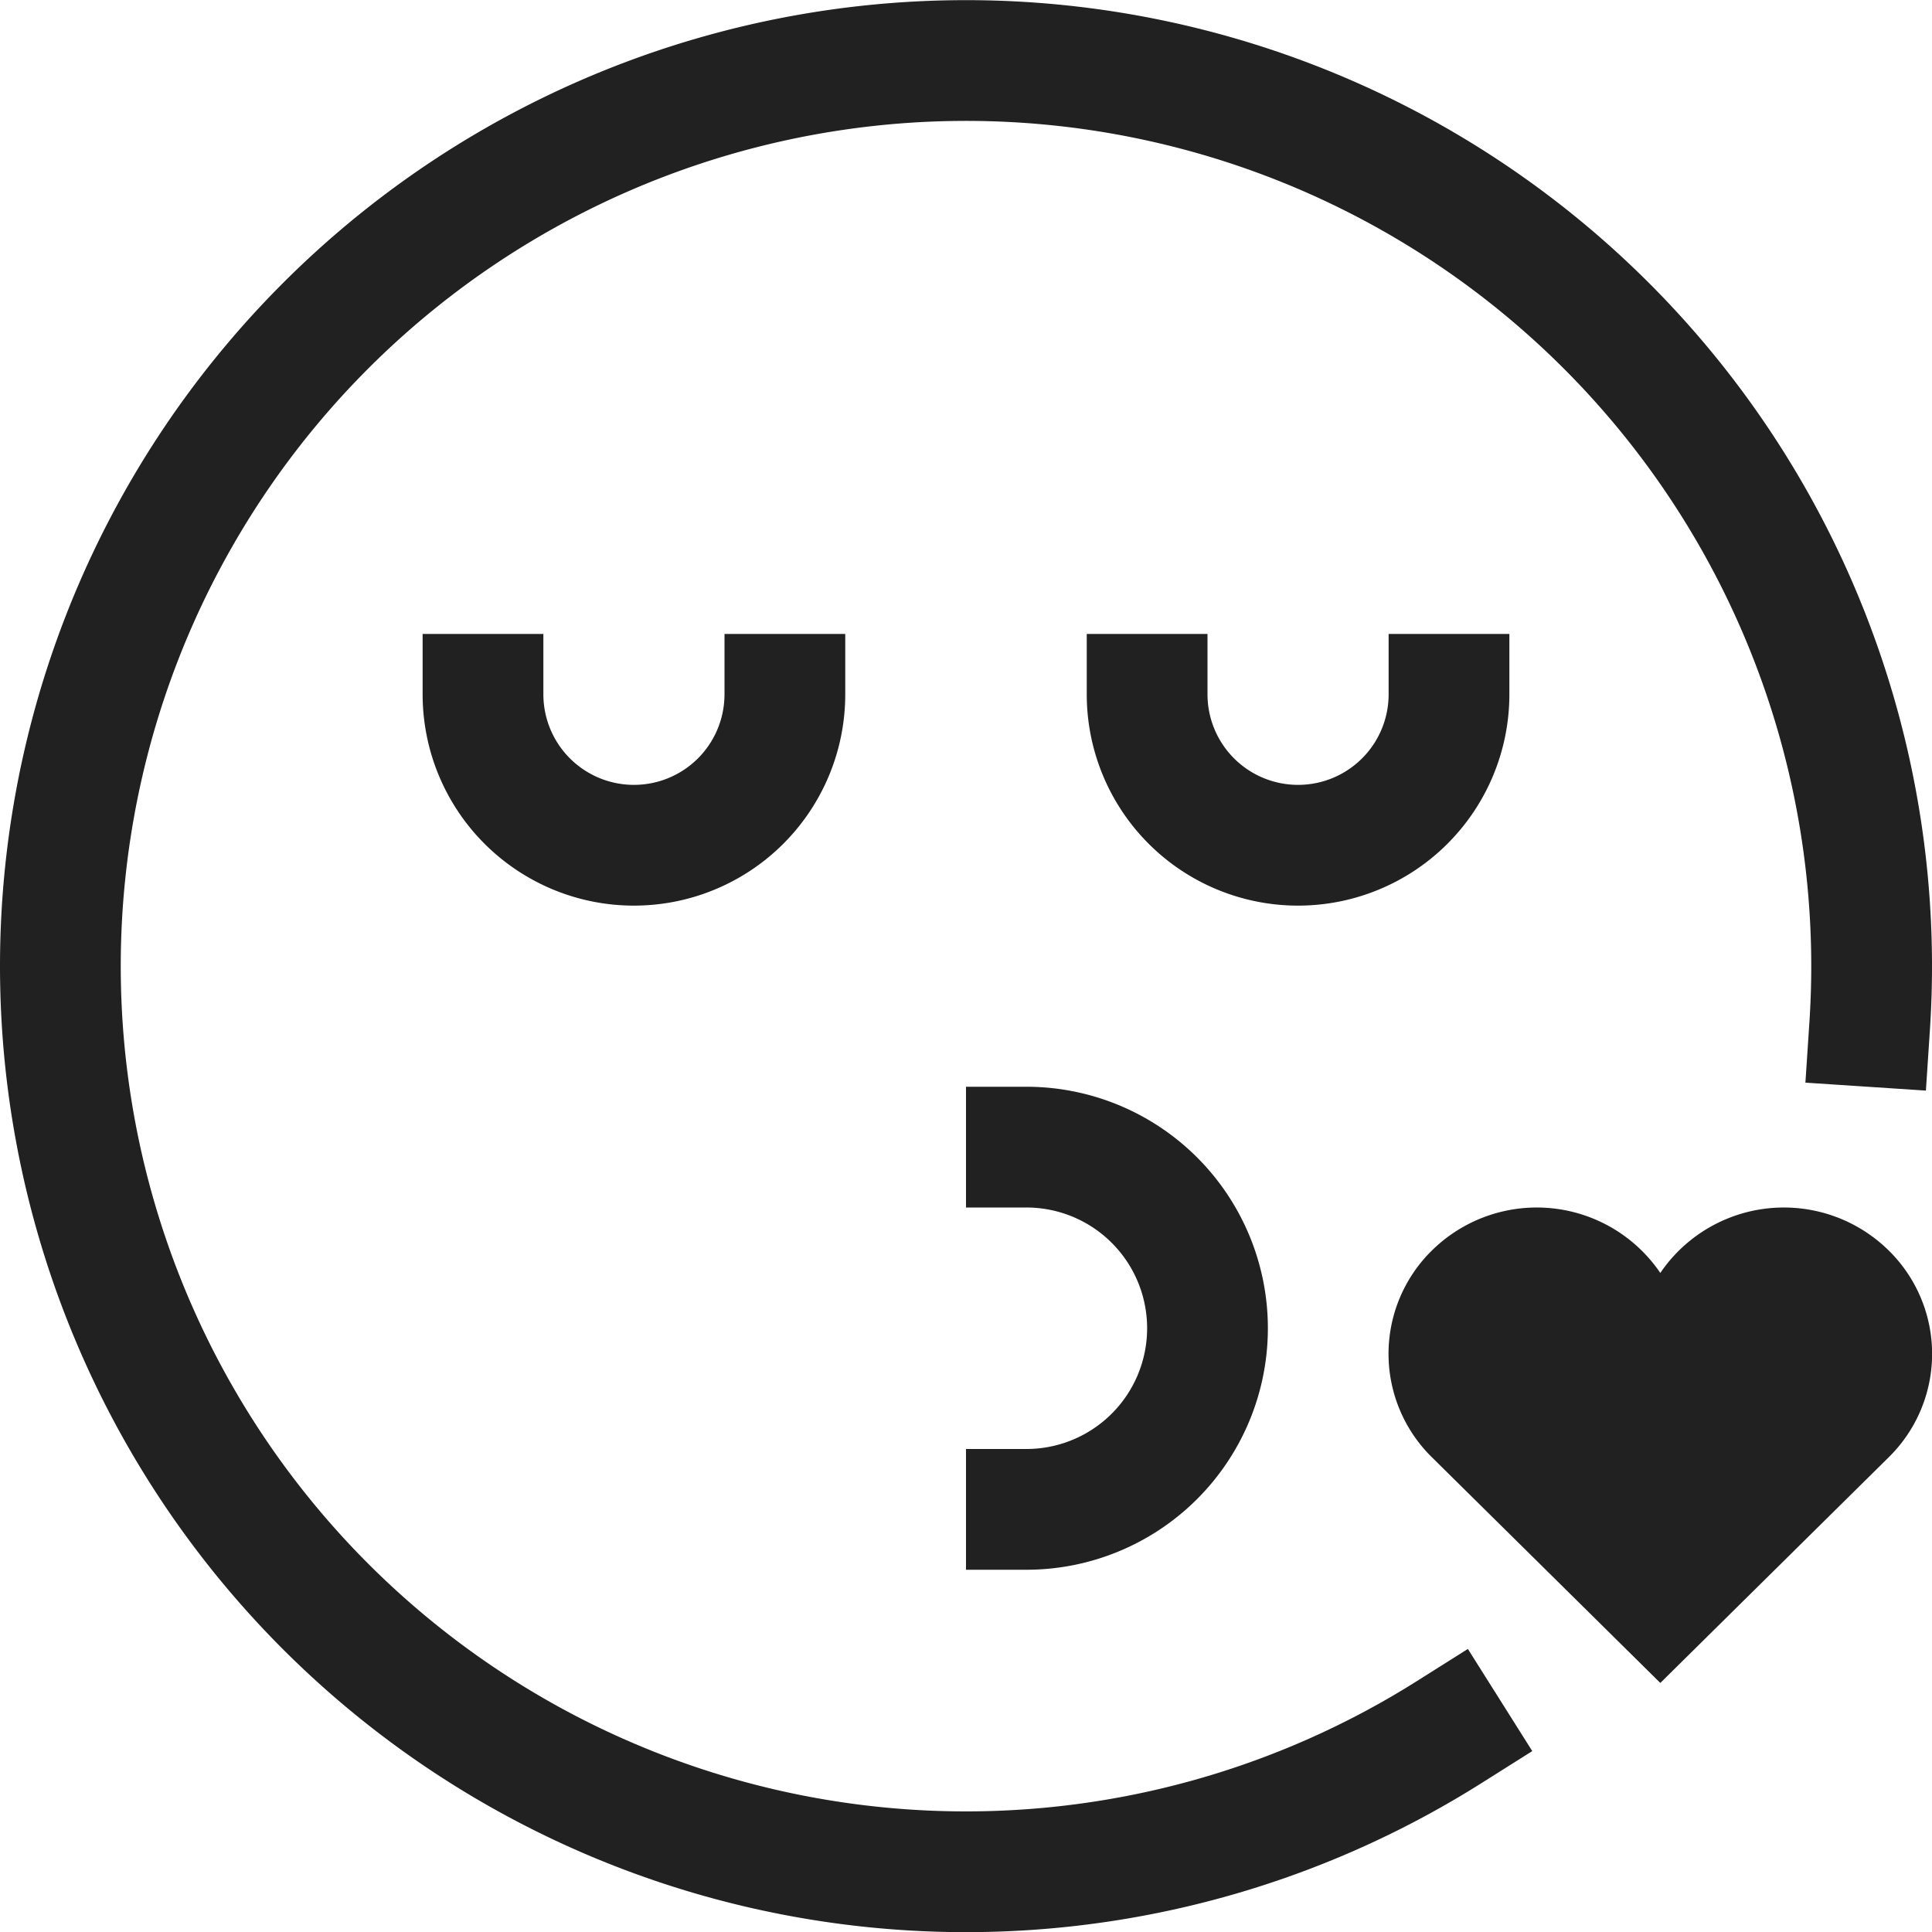 <svg xmlns="http://www.w3.org/2000/svg" height="32" width="32" viewBox="0 0 32 32"><title>kiss</title><g stroke-linecap="square" stroke-width="2" fill="none" stroke="#212121" stroke-linejoin="miter" class="nc-icon-wrapper" stroke-miterlimit="10"><path d="M17,19a3,3,0,0,1,0,6" stroke="#212121"></path> <path d="M24,28.691A15,15,0,1,1,31,16q0,.5-.033,1"></path> <path d="M8,11.5a2.5,2.5,0,0,0,5,0" stroke="#212121"></path> <path d="M24,11.5a2.5,2.5,0,0,1-5,0" stroke="#212121"></path> <path d="M31.281,20.71a2.474,2.474,0,0,0-3.781.374,2.474,2.474,0,0,0-3.781-.374,2.4,2.4,0,0,0,0,3.429L27.5,27.875l3.781-3.736A2.4,2.4,0,0,0,31.281,20.71Z" stroke="none" fill="#212121"></path></g></svg>